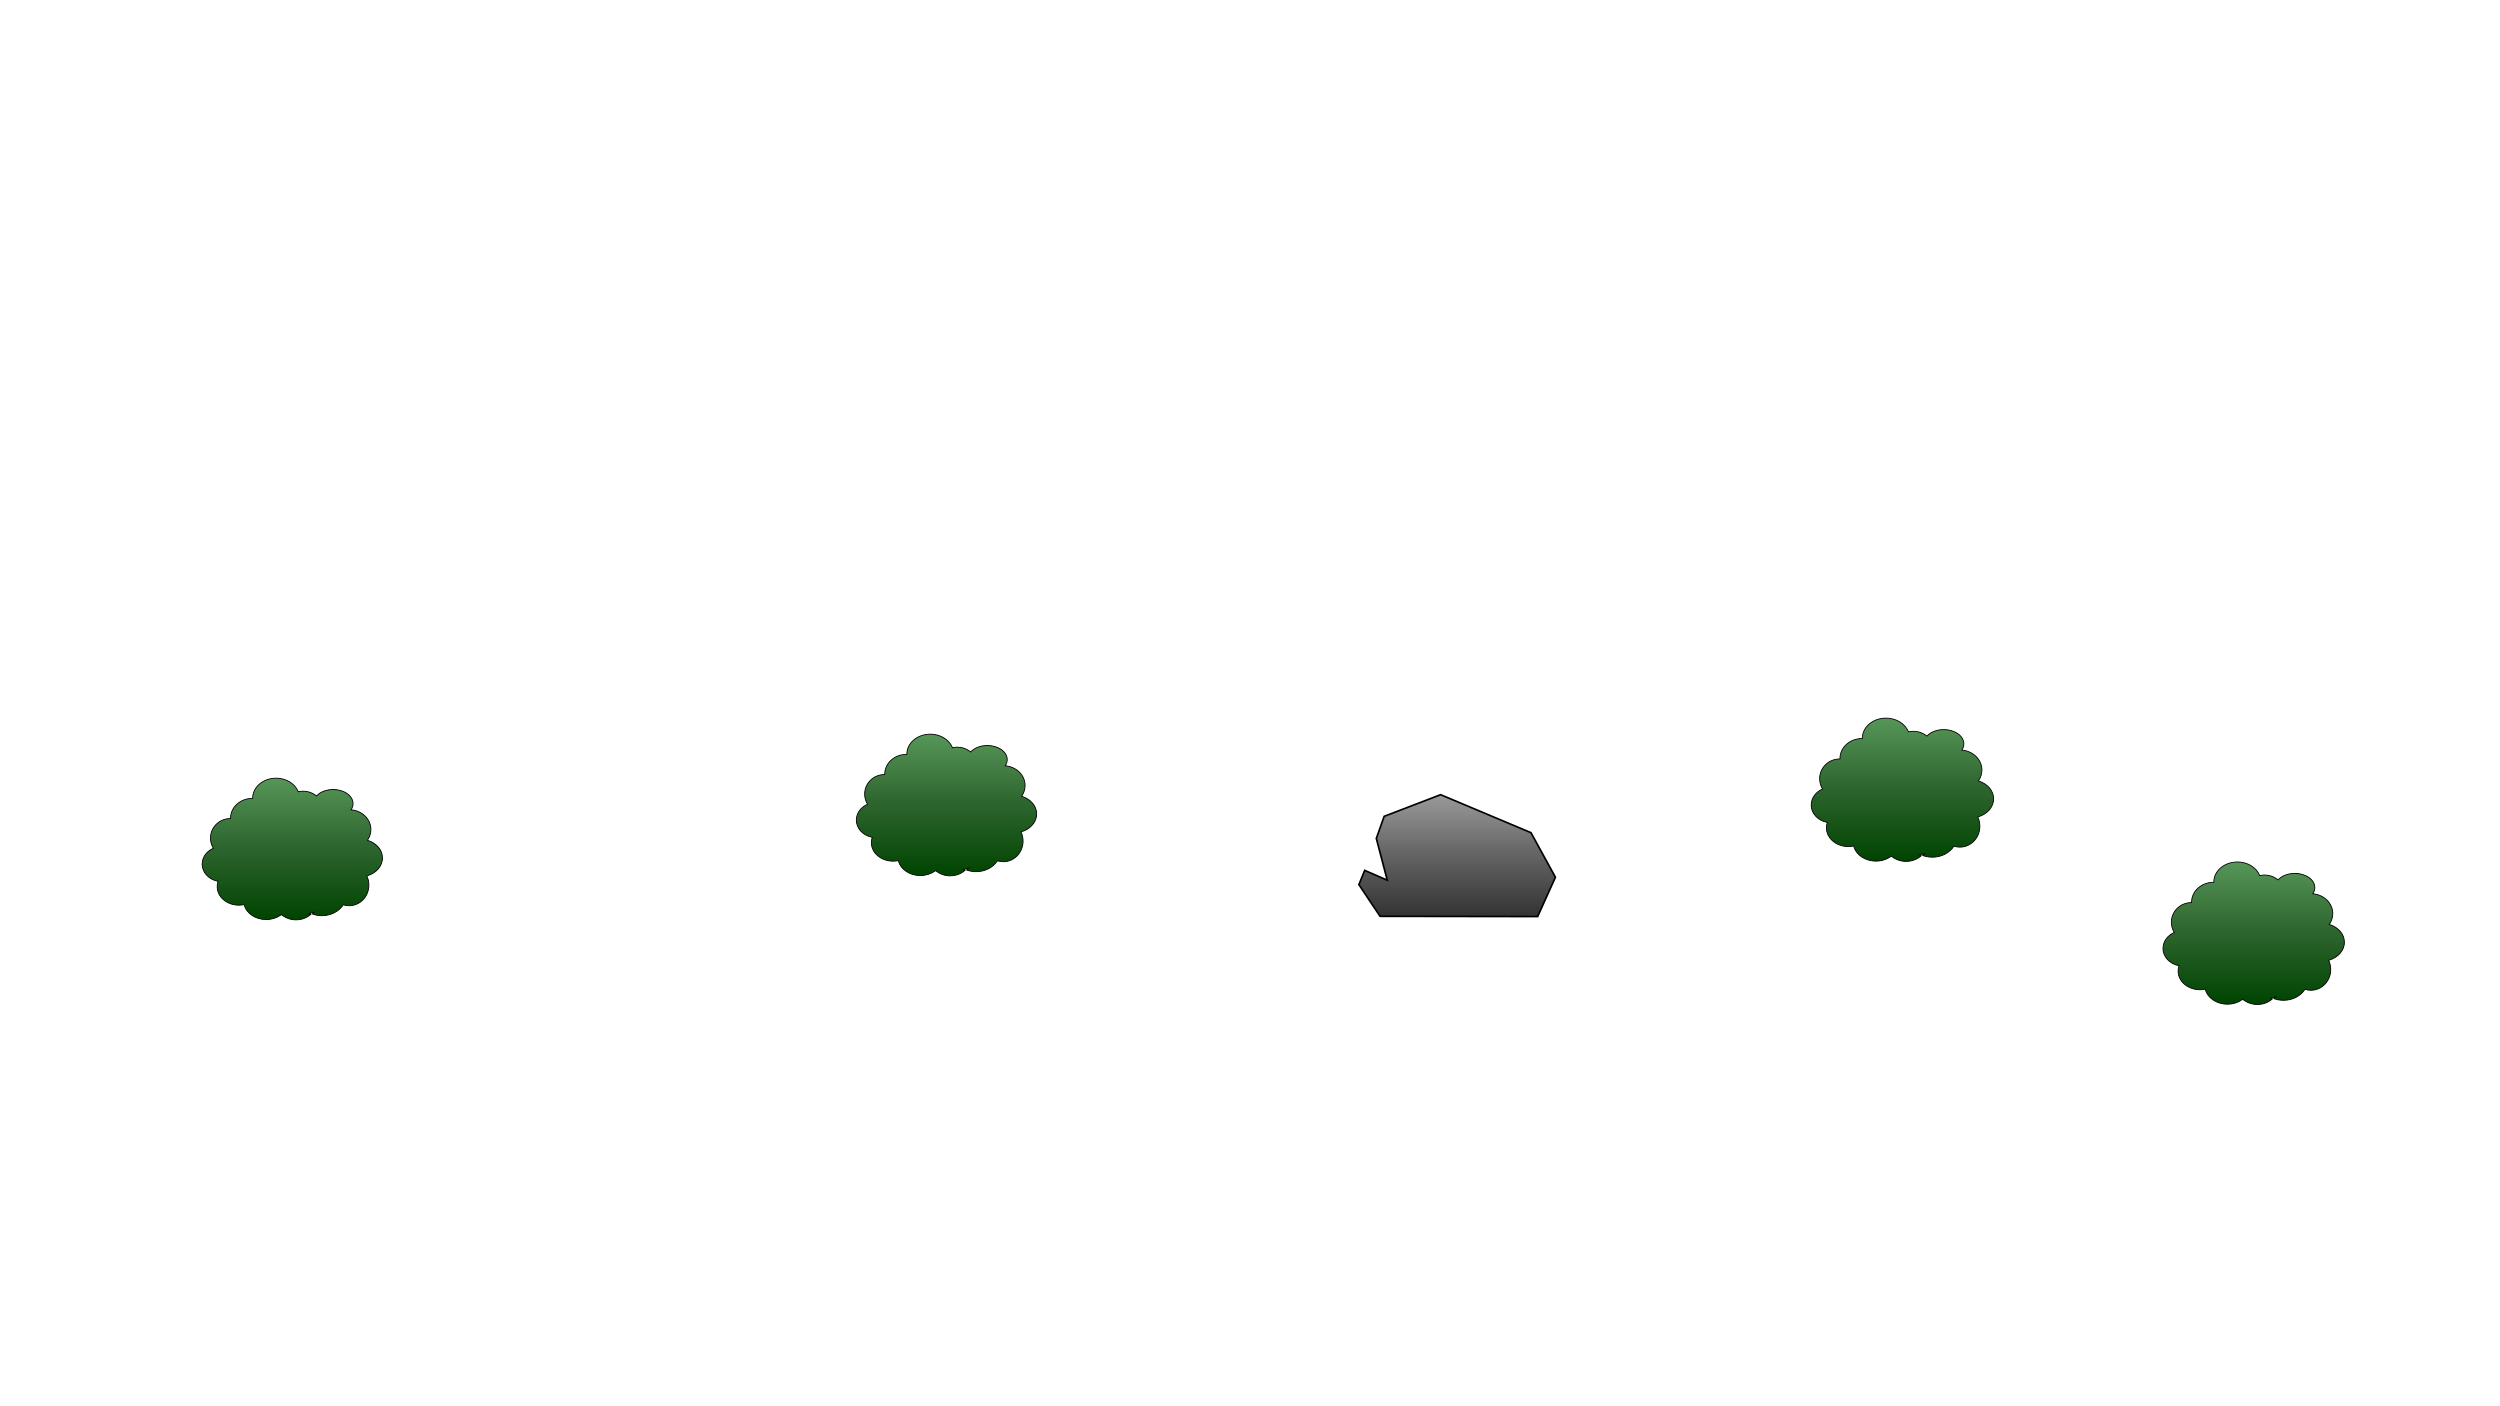 <?xml version="1.0" encoding="UTF-8"?><svg id="Layer_12" xmlns="http://www.w3.org/2000/svg" width="2954.05" height="1661.66" xmlns:xlink="http://www.w3.org/1999/xlink" viewBox="0 0 2954.05 1661.66"><defs><style>.cls-1{fill:url(#linear-gradient-2);stroke:#000;stroke-miterlimit:10;stroke-width:2px;}.cls-2{fill:url(#linear-gradient-5);}.cls-3{fill:url(#linear-gradient-3);}.cls-4{fill:url(#linear-gradient);}.cls-5{fill:url(#linear-gradient-4);}</style><linearGradient id="linear-gradient" x1="2247.91" y1="1017.87" x2="2247.91" y2="848.53" gradientUnits="userSpaceOnUse"><stop offset="0" stop-color="#040"/><stop offset=".53" stop-color="#2f6630"/><stop offset=".73" stop-color="#407b41"/><stop offset="1" stop-color="#569658"/></linearGradient><linearGradient id="linear-gradient-2" x1="1721.8" y1="1083.03" x2="1721.8" y2="939.03" gradientUnits="userSpaceOnUse"><stop offset="0" stop-color="#333"/><stop offset=".53" stop-color="#666"/><stop offset=".74" stop-color="#7e7e7e"/><stop offset="1" stop-color="#999"/></linearGradient><linearGradient id="linear-gradient-3" x1="345.37" y1="1086.92" x2="345.37" y2="919.53" xlink:href="#linear-gradient"/><linearGradient id="linear-gradient-4" x1="1118.37" y1="1034.92" x2="1118.37" y2="867.53" xlink:href="#linear-gradient"/><linearGradient id="linear-gradient-5" x1="2663.01" y1="1186.92" x2="2663.01" y2="1018.53" xlink:href="#linear-gradient"/></defs><path class="cls-4" d="m2252.27,1017.87c-5.98,0-11.76-1.9-16.29-5.36-.28-.21-.55-.42-.81-.65l-.3-.26-.32.24c-.22.17-.45.33-.67.49-4.82,3.36-10.94,5.2-17.24,5.2-12.5,0-23.5-7.32-26.16-17.41l-.12-.45-.46.09c-1.92.38-3.89.57-5.87.57-14.3,0-25.93-9.94-25.93-22.16,0-1.98.31-3.94.91-5.84l.17-.53-.55-.11c-10.71-2.14-18.47-10.75-18.47-20.48,0-7.91,4.94-15.07,12.9-18.69l.51-.23-.28-.48c-2.08-3.54-3.18-7.58-3.18-11.7,0-12.79,10.55-23.25,23.51-23.31h.5v-.5c0-12.98,11.63-23.59,25.94-23.65h.49s0-.5,0-.5c.1-13.04,12.66-23.65,27.99-23.65,11.75,0,22.33,6.32,26.33,15.71l.16.39.47.06.44-.1c1.68-.35,3.38-.52,5.09-.52,5.22,0,10.21,1.61,14.43,4.65.36.25.7.51,1.03.78l.36.29.32-.34c.1-.11.21-.21.32-.32,4.46-4.42,11.68-7.05,19.3-7.05,13.1,0,23.75,7.57,23.75,16.87,0,2.32-.66,4.58-1.95,6.69l-.41.67.78.08c13.06,1.42,22.92,11.51,22.92,23.47,0,4.35-1.31,8.61-3.8,12.3l-.37.55.63.21c10.55,3.48,17.37,11.73,17.37,21.01s-7.3,18-18.17,21.27l-.55.16.23.52c1.48,3.29,2.23,6.81,2.23,10.46,0,13.58-10.6,24.64-23.63,24.64-2.27,0-4.51-.33-6.66-.99l-.36-.11-.21.31c-5.22,7.83-14.9,12.7-25.27,12.7-3.96,0-7.79-.68-11.4-2.01.27-.28.54-.57.8-.86l1.15-1.29-1.66.48c-.92.27-1.84.52-2.78.75l-1.36.34,1.27.6c.25.12.51.23.76.34-4.69,4.22-11.14,6.62-17.83,6.62Z"/><path d="m2228.51,849.03c11.55,0,21.95,6.19,25.87,15.4l.04.09.03.07.32.79.83-.19c.15-.03.3-.07.45-.1,1.62-.34,3.29-.51,4.96-.51,5.11,0,10,1.57,14.15,4.56.33.23.67.49,1.01.76l.72.58.64-.67c.1-.11.2-.21.31-.31,4.37-4.32,11.45-6.9,18.95-6.9,12.82,0,23.25,7.34,23.25,16.36,0,2.23-.63,4.4-1.88,6.43l-.82,1.35,1.57.17c12.81,1.39,22.47,11.27,22.47,22.98,0,4.25-1.29,8.41-3.72,12.02l-.74,1.09,1.25.41c10.34,3.41,17.02,11.47,17.02,20.54s-7.16,17.58-17.81,20.79l-1.09.33.47,1.04c1.45,3.22,2.19,6.67,2.19,10.26,0,13.31-10.37,24.14-23.13,24.14-2.22,0-4.41-.33-6.51-.97l-.71-.22-.41.62c-5.13,7.7-14.65,12.48-24.86,12.48-3.64,0-7.17-.58-10.51-1.73.1-.1.19-.21.29-.32l2.29-2.59-3.32.96c-.91.26-1.83.51-2.76.74l-2.73.68,2.55,1.19s.04.02.06.03c-4.55,3.82-10.62,5.98-16.91,5.98-5.87,0-11.55-1.87-15.99-5.25-.27-.2-.54-.41-.79-.63l-.61-.51-.64.48c-.22.16-.44.32-.66.48-4.73,3.3-10.76,5.11-16.95,5.11-12.27,0-23.07-7.16-25.68-17.03l-.24-.91-.92.18c-1.89.37-3.83.56-5.78.56-14.02,0-25.43-9.72-25.43-21.66,0-1.93.3-3.84.89-5.69l.34-1.06-1.1-.22c-10.47-2.1-18.07-10.5-18.07-19.99,0-7.71,4.83-14.69,12.61-18.23l1.01-.46-.56-.96c-2.04-3.46-3.12-7.42-3.12-11.44,0-12.52,10.32-22.75,23.01-22.81h1v-1c0-12.71,11.41-23.09,25.44-23.14h.99s0-.99,0-.99c.1-12.77,12.43-23.15,27.49-23.15m0-1c-15.67,0-28.39,10.8-28.49,24.14-14.61.06-26.43,10.85-26.43,24.14-13.27.07-24.01,10.7-24.01,23.81,0,4.36,1.19,8.44,3.25,11.95-7.83,3.56-13.2,10.8-13.2,19.14,0,10.24,8.07,18.8,18.88,20.97-.61,1.91-.93,3.92-.93,5.99,0,12.51,11.83,22.66,26.43,22.66,2.05,0,4.05-.2,5.97-.58,2.68,10.17,13.6,17.78,26.64,17.78,6.67,0,12.78-1.99,17.52-5.29.23-.16.46-.33.69-.5.27.23.55.45.83.66,4.47,3.4,10.26,5.46,16.6,5.46,7.4,0,14.07-2.8,18.74-7.29-.49-.2-.98-.4-1.46-.63.94-.23,1.87-.49,2.79-.75-.42.48-.87.94-1.33,1.38,3.75,1.49,7.91,2.33,12.3,2.33,10.97,0,20.54-5.2,25.69-12.92,2.16.66,4.44,1.02,6.8,1.02,13.32,0,24.13-11.26,24.13-25.14,0-3.81-.82-7.43-2.28-10.67,10.81-3.25,18.52-11.76,18.52-21.74s-7.33-18.06-17.71-21.49c2.47-3.66,3.89-7.97,3.89-12.58,0-12.35-10.2-22.54-23.36-23.97,1.3-2.13,2.02-4.48,2.02-6.96,0-9.59-10.86-17.36-24.25-17.36-8.09,0-15.25,2.83-19.65,7.19-.11.11-.22.22-.33.33-.34-.28-.7-.55-1.06-.8-4.15-2.99-9.23-4.74-14.73-4.74-1.77,0-3.5.18-5.17.53-.16.03-.32.07-.47.1-.02-.05-.04-.11-.07-.16-3.97-9.34-14.47-16.02-26.79-16.02h0Z"/><path class="cls-1" d="m1630.72,1082.74c-8.35-12.48-16.69-24.97-25.04-37.45,2.29-5.61,4.58-11.23,6.87-16.84,8.89,3.87,17.77,7.74,26.66,11.61-4.31-16.45-8.62-32.9-12.92-49.35,3.1-8.71,6.19-17.42,9.29-26.13,22.21-8.52,44.43-17.03,66.64-25.55,35.6,14.97,71.2,29.93,106.8,44.9l28.91,52.65c-7,15.48-14,30.97-21,46.45-62.07-.1-124.13-.19-186.2-.29Z"/><path class="cls-3" d="m349.69,1086.92c-5.91,0-11.63-1.88-16.11-5.29-.27-.21-.54-.42-.81-.64l-.3-.25-.32.24c-.22.16-.44.32-.67.48-4.76,3.32-10.81,5.14-17.04,5.14-12.35,0-23.23-7.23-25.86-17.2l-.12-.45-.46.09c-1.9.37-3.85.56-5.8.56-14.13,0-25.63-9.82-25.63-21.9,0-1.96.3-3.9.9-5.77l.17-.53-.55-.11c-10.58-2.12-18.26-10.63-18.26-20.24,0-7.81,4.89-14.89,12.75-18.47l.51-.23-.28-.48c-2.06-3.5-3.15-7.49-3.15-11.56,0-12.64,10.42-22.98,23.24-23.04h.5v-.5c0-12.83,11.5-23.31,25.63-23.37h.49s0-.5,0-.5c.1-12.89,12.51-23.37,27.66-23.37,11.62,0,22.08,6.24,26.03,15.53l.23.54.8-.18c1.7-.35,3.39-.53,5.07-.53,5.16,0,10.09,1.59,14.27,4.59.35.25.69.51,1.02.77l.36.29.32-.34c.1-.11.21-.21.31-.32,4.41-4.36,11.54-6.97,19.08-6.97,12.94,0,23.47,7.48,23.47,16.67,0,2.3-.65,4.52-1.93,6.62l-.41.67.78.08c12.91,1.4,22.65,11.38,22.65,23.2,0,4.3-1.3,8.51-3.76,12.16l-.37.55.63.21c10.43,3.44,17.16,11.59,17.16,20.77s-7.22,17.79-17.96,21.02l-.55.16.23.52c1.46,3.25,2.21,6.73,2.21,10.34,0,13.43-10.48,24.35-23.35,24.35-2.24,0-4.46-.33-6.58-.98l-.36-.11-.21.31c-5.16,7.74-14.73,12.55-24.98,12.55-3.91,0-7.7-.67-11.26-1.99.27-.27.53-.56.79-.85l1.15-1.29-1.66.48c-.91.26-1.82.51-2.74.74l-1.36.34,1.27.6c.25.12.5.23.75.33-4.64,4.16-11.01,6.54-17.61,6.54Z"/><path d="m326.2,920.03c11.42,0,21.69,6.12,25.56,15.22l.06.16.32.79.83-.19c.15-.03.29-.07.44-.1,1.6-.33,3.25-.5,4.9-.5,5.05,0,9.88,1.56,13.98,4.51.33.23.65.48.99.75l.72.58.64-.67c.1-.1.2-.2.3-.31,4.32-4.27,11.32-6.82,18.73-6.82,12.67,0,22.97,7.25,22.97,16.17,0,2.2-.62,4.34-1.85,6.35l-.82,1.35,1.57.17c12.66,1.37,22.2,11.13,22.2,22.7,0,4.2-1.27,8.31-3.67,11.88l-.74,1.09,1.25.41c10.22,3.37,16.82,11.33,16.82,20.29s-7.07,17.37-17.6,20.54l-1.09.33.47,1.04c1.43,3.18,2.16,6.59,2.16,10.14,0,13.15-10.25,23.85-22.85,23.85-2.19,0-4.36-.32-6.43-.96l-.71-.22-.41.62c-5.06,7.6-14.48,12.33-24.56,12.33-3.59,0-7.07-.57-10.37-1.7.09-.1.18-.2.27-.3l2.29-2.59-3.32.96c-.9.26-1.81.51-2.73.74l-2.73.68,2.55,1.19s.03.01.04.02c-4.49,3.77-10.49,5.9-16.69,5.9-5.8,0-11.41-1.84-15.8-5.19-.27-.2-.53-.41-.79-.62l-.61-.51-.64.48c-.21.16-.43.32-.65.47-4.68,3.26-10.63,5.05-16.75,5.05-12.13,0-22.8-7.08-25.37-16.83l-.24-.91-.92.18c-1.87.37-3.79.55-5.71.55-13.86,0-25.13-9.6-25.13-21.4,0-1.91.29-3.8.88-5.62l.34-1.07-1.1-.22c-10.35-2.07-17.86-10.38-17.86-19.75,0-7.62,4.77-14.52,12.46-18.01l1.01-.46-.56-.96c-2.01-3.42-3.08-7.33-3.08-11.31,0-12.37,10.2-22.48,22.74-22.54h1v-1c0-12.55,11.28-22.81,25.14-22.87h.99s0-.99,0-.99c.1-12.61,12.28-22.88,27.16-22.88m0-1c-15.49,0-28.06,10.67-28.16,23.87-14.44.06-26.13,10.72-26.13,23.87-13.12.07-23.73,10.58-23.73,23.54,0,4.31,1.17,8.34,3.22,11.81-7.75,3.52-13.05,10.67-13.05,18.92,0,10.12,7.98,18.59,18.66,20.73-.6,1.89-.92,3.87-.92,5.92,0,12.37,11.7,22.4,26.13,22.4,2.03,0,4.01-.2,5.9-.57,2.65,10.05,13.44,17.57,26.34,17.57,6.59,0,12.64-1.97,17.32-5.23.23-.16.46-.32.68-.49.27.23.54.44.82.65,4.42,3.36,10.14,5.4,16.41,5.4,7.32,0,13.91-2.77,18.53-7.2-.49-.19-.97-.4-1.45-.62.93-.23,1.85-.48,2.76-.75-.42.47-.86.93-1.31,1.37,3.71,1.48,7.82,2.3,12.16,2.3,10.84,0,20.31-5.14,25.4-12.77,2.13.65,4.39,1,6.73,1,13.17,0,23.85-11.13,23.85-24.85,0-3.77-.81-7.35-2.25-10.55,10.69-3.21,18.31-11.62,18.31-21.5s-7.24-17.86-17.51-21.24c2.44-3.62,3.84-7.88,3.84-12.44,0-12.21-10.08-22.28-23.1-23.7,1.29-2.11,2-4.43,2-6.88,0-9.48-10.73-17.17-23.97-17.17-7.99,0-15.07,2.8-19.43,7.11-.11.11-.22.22-.33.33-.34-.27-.69-.54-1.05-.79-4.1-2.95-9.13-4.69-14.56-4.69-1.75,0-3.46.18-5.11.52-.16.03-.31.07-.47.1-.02-.05-.04-.1-.06-.16-3.93-9.24-14.31-15.84-26.49-15.84h0Z"/><path class="cls-5" d="m1122.69,1034.92c-5.91,0-11.63-1.88-16.11-5.29-.27-.21-.54-.42-.81-.64l-.3-.25-.32.24c-.22.16-.44.32-.67.48-4.76,3.32-10.81,5.14-17.04,5.14-12.35,0-23.23-7.23-25.86-17.2l-.12-.45-.46.09c-1.9.37-3.85.56-5.8.56-14.13,0-25.63-9.82-25.63-21.9,0-1.96.3-3.9.9-5.77l.17-.53-.55-.11c-10.58-2.12-18.26-10.63-18.26-20.24,0-7.81,4.89-14.89,12.75-18.47l.51-.23-.28-.48c-2.06-3.5-3.15-7.49-3.15-11.56,0-12.64,10.42-22.98,23.24-23.04h.5v-.5c0-12.83,11.5-23.31,25.63-23.37h.49s0-.5,0-.5c.1-12.89,12.51-23.37,27.66-23.37,11.62,0,22.08,6.24,26.03,15.53l.23.54.8-.18c1.7-.35,3.39-.53,5.07-.53,5.16,0,10.09,1.59,14.27,4.59.35.25.69.51,1.02.77l.36.29.32-.34c.1-.11.21-.21.31-.32,4.41-4.36,11.54-6.97,19.08-6.97,12.94,0,23.47,7.48,23.47,16.67,0,2.3-.65,4.52-1.93,6.62l-.41.67.78.08c12.91,1.4,22.65,11.38,22.65,23.2,0,4.3-1.3,8.51-3.76,12.16l-.37.55.63.21c10.43,3.44,17.16,11.59,17.16,20.77s-7.22,17.79-17.96,21.02l-.55.16.23.52c1.46,3.25,2.21,6.73,2.21,10.34,0,13.43-10.48,24.35-23.35,24.35-2.24,0-4.46-.33-6.58-.98l-.36-.11-.21.31c-5.16,7.74-14.73,12.55-24.98,12.55-3.91,0-7.7-.67-11.26-1.99.27-.27.53-.56.79-.85l1.15-1.29-1.66.48c-.91.26-1.82.51-2.74.74l-1.36.34,1.27.6c.25.12.5.23.75.33-4.64,4.16-11.01,6.54-17.61,6.54Z"/><path d="m1099.2,868.03c11.42,0,21.69,6.12,25.56,15.22l.03.06.04.09.32.79.83-.19c.15-.03.29-.07.44-.1,1.6-.33,3.25-.5,4.9-.5,5.05,0,9.88,1.56,13.98,4.51.33.23.65.48.99.75l.72.58.64-.67c.1-.1.2-.2.3-.31,4.32-4.27,11.32-6.82,18.73-6.82,12.67,0,22.97,7.25,22.97,16.17,0,2.2-.62,4.34-1.85,6.35l-.82,1.35,1.57.17c12.66,1.37,22.2,11.13,22.2,22.7,0,4.2-1.27,8.31-3.67,11.88l-.74,1.09,1.25.41c10.22,3.37,16.82,11.33,16.82,20.29s-7.07,17.37-17.6,20.54l-1.09.33.47,1.04c1.43,3.18,2.16,6.59,2.16,10.14,0,13.15-10.25,23.85-22.85,23.85-2.19,0-4.36-.32-6.43-.96l-.71-.22-.41.62c-5.06,7.6-14.48,12.33-24.56,12.33-3.59,0-7.07-.57-10.37-1.7.09-.1.18-.2.27-.3l2.29-2.58-3.32.96c-.9.26-1.81.51-2.73.74l-2.73.68,2.55,1.19s.03.01.04.02c-4.49,3.77-10.49,5.9-16.69,5.9-5.8,0-11.41-1.84-15.8-5.19-.27-.2-.53-.41-.79-.62l-.61-.51-.64.48c-.21.16-.43.32-.65.47-4.68,3.26-10.63,5.05-16.75,5.05-12.13,0-22.8-7.08-25.37-16.83l-.24-.91-.92.18c-1.87.37-3.79.55-5.71.55-13.86,0-25.13-9.6-25.13-21.4,0-1.91.29-3.8.88-5.62l.34-1.07-1.1-.22c-10.35-2.07-17.86-10.38-17.86-19.75,0-7.62,4.77-14.52,12.46-18.01l1.01-.46-.56-.96c-2.01-3.42-3.08-7.33-3.08-11.31,0-12.37,10.2-22.48,22.74-22.54h.99v-1c0-12.55,11.28-22.81,25.14-22.87h.99s0-.99,0-.99c.1-12.61,12.28-22.88,27.16-22.88m0-1c-15.49,0-28.06,10.67-28.16,23.87-14.44.06-26.13,10.72-26.13,23.87-13.12.07-23.73,10.58-23.73,23.54,0,4.31,1.17,8.34,3.22,11.81-7.75,3.52-13.05,10.67-13.05,18.92,0,10.12,7.98,18.59,18.66,20.73-.6,1.89-.92,3.87-.92,5.92,0,12.37,11.7,22.4,26.13,22.4,2.03,0,4.01-.2,5.9-.57,2.65,10.05,13.44,17.57,26.34,17.57,6.59,0,12.64-1.97,17.32-5.23.23-.16.46-.32.68-.49.27.23.54.44.82.65,4.42,3.36,10.14,5.4,16.41,5.4,7.32,0,13.91-2.77,18.53-7.2-.49-.19-.97-.4-1.45-.62.93-.23,1.85-.48,2.76-.75-.42.47-.86.93-1.31,1.37,3.71,1.48,7.82,2.3,12.16,2.3,10.84,0,20.31-5.14,25.4-12.77,2.13.65,4.39,1,6.73,1,13.17,0,23.85-11.13,23.85-24.85,0-3.77-.81-7.35-2.25-10.55,10.69-3.21,18.31-11.62,18.31-21.5s-7.24-17.86-17.51-21.24c2.44-3.62,3.84-7.88,3.84-12.44,0-12.21-10.08-22.28-23.1-23.7,1.29-2.11,2-4.43,2-6.88,0-9.48-10.73-17.17-23.97-17.17-7.99,0-15.07,2.8-19.43,7.11-.11.11-.22.22-.33.33-.34-.27-.69-.54-1.05-.79-4.1-2.95-9.13-4.69-14.56-4.69-1.75,0-3.46.18-5.11.52-.16.03-.31.07-.47.1-.02-.05-.04-.1-.06-.16-3.93-9.24-14.31-15.84-26.49-15.84h0Z"/><path class="cls-2" d="m2667.35,1186.92c-5.94,0-11.7-1.89-16.2-5.32-.28-.21-.55-.42-.81-.64l-.3-.25-.32.24c-.22.17-.44.33-.67.48-4.79,3.34-10.88,5.17-17.14,5.17-12.43,0-23.37-7.28-26.01-17.31l-.12-.45-.46.09c-1.91.38-3.87.57-5.84.57-14.22,0-25.78-9.88-25.78-22.03,0-1.97.3-3.92.91-5.8l.17-.53-.55-.11c-10.65-2.13-18.37-10.69-18.37-20.36,0-7.86,4.92-14.98,12.83-18.58l.51-.23-.28-.48c-2.07-3.52-3.17-7.54-3.17-11.63,0-12.72,10.49-23.12,23.38-23.18h.5v-.5c0-12.91,11.57-23.45,25.79-23.51h.49s0-.5,0-.5c.1-12.97,12.58-23.51,27.83-23.51,11.68,0,22.21,6.28,26.18,15.62l.23.55.87-.2c1.64-.34,3.33-.52,5.03-.52,5.19,0,10.15,1.6,14.35,4.62.35.25.7.51,1.03.78l.36.29.32-.34c.1-.11.21-.21.31-.32,4.44-4.39,11.61-7.01,19.19-7.01,13.02,0,23.61,7.52,23.61,16.77,0,2.31-.65,4.55-1.94,6.66l-.41.67.78.08c12.99,1.41,22.79,11.44,22.79,23.34,0,4.33-1.31,8.56-3.78,12.23l-.37.55.63.21c10.49,3.46,17.27,11.66,17.27,20.89s-7.26,17.9-18.06,21.14l-.55.16.23.52c1.47,3.27,2.22,6.77,2.22,10.41,0,13.51-10.54,24.5-23.49,24.5-2.25,0-4.48-.33-6.62-.99l-.36-.11-.21.31c-5.19,7.79-14.82,12.63-25.13,12.63-3.94,0-7.75-.67-11.33-2,.27-.27.53-.56.79-.85l1.15-1.29-1.66.48c-.91.27-1.83.51-2.76.75l-1.36.34,1.27.6c.25.12.5.23.76.34-4.67,4.19-11.08,6.58-17.72,6.58Z"/><path d="m2643.72,1019.03c11.49,0,21.83,6.16,25.72,15.31l.07.16.32.79.83-.19c.15-.03.3-.07.44-.1,1.61-.34,3.27-.51,4.93-.51,5.08,0,9.95,1.57,14.07,4.53.33.23.65.48,1,.76l.72.58.64-.67c.1-.11.2-.2.3-.31,4.34-4.3,11.39-6.86,18.84-6.86,12.75,0,23.11,7.3,23.11,16.27,0,2.22-.63,4.37-1.87,6.4l-.82,1.35,1.57.17c12.74,1.38,22.34,11.2,22.34,22.84,0,4.23-1.28,8.36-3.7,11.95l-.74,1.09,1.25.41c10.28,3.39,16.92,11.4,16.92,20.42s-7.12,17.48-17.71,20.67l-1.09.33.47,1.04c1.44,3.2,2.18,6.63,2.18,10.2,0,13.23-10.31,24-22.99,24-2.2,0-4.38-.32-6.47-.97l-.71-.22-.41.62c-5.1,7.65-14.57,12.41-24.71,12.41-3.62,0-7.12-.58-10.44-1.71.09-.1.19-.21.28-.31l2.29-2.59-3.32.96c-.9.26-1.82.51-2.74.74l-2.73.68,2.55,1.19s.03.01.05.02c-4.52,3.79-10.55,5.94-16.8,5.94-5.83,0-11.48-1.85-15.9-5.22-.27-.2-.53-.41-.79-.63l-.61-.51-.64.48c-.22.16-.44.32-.66.47-4.71,3.28-10.69,5.08-16.86,5.08-12.2,0-22.94-7.12-25.53-16.93l-.24-.91-.92.18c-1.88.37-3.81.56-5.74.56-13.94,0-25.28-9.66-25.28-21.53,0-1.92.3-3.82.88-5.65l.34-1.07-1.1-.22c-10.41-2.08-17.97-10.44-17.97-19.87,0-7.66,4.8-14.61,12.54-18.12l1.01-.46-.56-.96c-2.03-3.44-3.1-7.38-3.1-11.38,0-12.44,10.26-22.62,22.88-22.68h1v-1c0-12.63,11.35-22.95,25.29-23.01h.99s0-.99,0-.99c.1-12.69,12.36-23.02,27.33-23.02m0-1c-15.58,0-28.23,10.74-28.33,24.01-14.53.06-26.29,10.79-26.29,24.01-13.2.07-23.87,10.64-23.87,23.68,0,4.33,1.18,8.39,3.24,11.88-7.79,3.54-13.12,10.74-13.12,19.03,0,10.18,8.03,18.7,18.77,20.85-.61,1.9-.93,3.89-.93,5.96,0,12.44,11.77,22.53,26.28,22.53,2.04,0,4.03-.2,5.94-.58,2.67,10.11,13.52,17.68,26.5,17.68,6.63,0,12.71-1.98,17.43-5.26.23-.16.46-.33.68-.49.27.23.55.44.83.66,4.44,3.38,10.21,5.43,16.51,5.43,7.36,0,13.99-2.79,18.64-7.25-.49-.19-.98-.4-1.46-.62.93-.23,1.86-.48,2.78-.75-.42.47-.86.93-1.32,1.37,3.73,1.49,7.87,2.31,12.23,2.31,10.9,0,20.43-5.17,25.55-12.85,2.15.66,4.42,1.01,6.77,1.01,13.25,0,23.99-11.19,23.99-25,0-3.79-.81-7.39-2.26-10.61,10.75-3.23,18.42-11.69,18.42-21.62s-7.29-17.96-17.61-21.37c2.45-3.64,3.87-7.93,3.87-12.51,0-12.29-10.14-22.42-23.23-23.84,1.29-2.12,2.01-4.46,2.01-6.92,0-9.54-10.8-17.27-24.11-17.27-8.04,0-15.16,2.82-19.54,7.15-.11.11-.22.22-.33.33-.34-.28-.69-.54-1.05-.8-4.13-2.97-9.18-4.72-14.64-4.72-1.76,0-3.48.18-5.14.53-.16.03-.31.07-.47.1-.02-.05-.04-.11-.07-.16-3.95-9.29-14.39-15.93-26.64-15.93h0Z"/></svg>